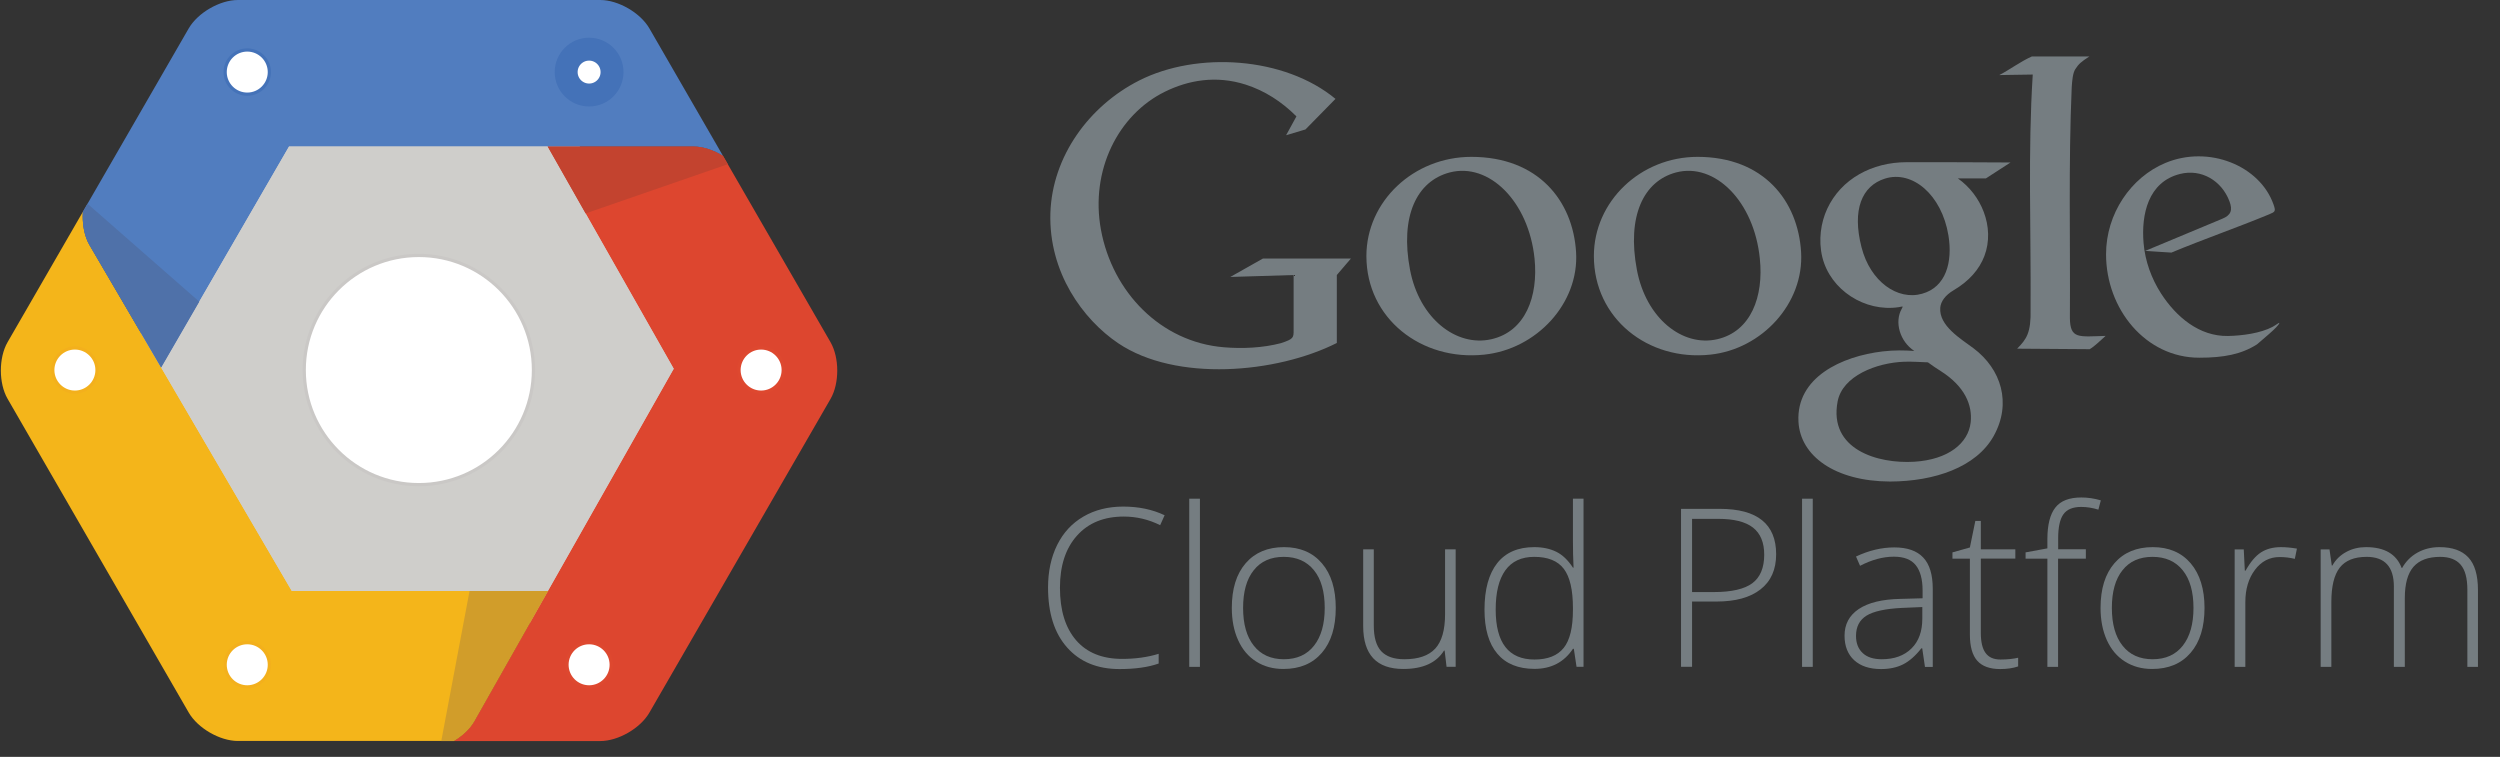 <?xml version="1.0" encoding="UTF-8"?>
<svg width="109px" height="33px" viewBox="0 0 109 33" version="1.1" xmlns="http://www.w3.org/2000/svg" xmlns:xlink="http://www.w3.org/1999/xlink">
    <rect x="0" y="0" width="109" height="33" fill="#333333" stroke="none"/>
    <!-- Generator: Sketch 46.2 (44496) - http://www.bohemiancoding.com/sketch -->
    <title>google_cloud_platform_original</title>
    <desc>Created with Sketch.</desc>
    <defs></defs>
    <g id="Page-4" stroke="none" stroke-width="1" fill="none" fill-rule="evenodd">
        <g id="logos" transform="translate(-643, -136)" fill-rule="nonzero">
            <g id="google_cloud_platform_original" transform="translate(571, 112)">
                <g id="logo" transform="translate(72, 24)">
                    <g id="Group" transform="translate(45.786, 2.444)" fill="#757D81">
                        <path d="M53.141,6.904 C53.42,6.79 53.443,6.767 53.34,6.473 C52.748,4.781 50.518,3.868 48.62,4.663 C47.123,5.289 46.038,6.87 46.038,8.642 C46.038,11.028 47.761,13.152 50.101,13.152 C51.174,13.152 51.938,13.003 52.618,12.571 C52.763,12.438 53.584,11.781 53.592,11.639 C53.592,11.605 53.477,11.708 53.298,11.807 C52.771,12.086 51.976,12.193 51.354,12.205 C50.098,12.227 49.093,11.368 48.436,10.353 C48.016,9.696 47.741,8.947 47.673,8.145 C47.57,6.908 47.871,5.487 49.265,5.14 C50.193,4.907 51.075,5.43 51.415,6.324 C51.572,6.729 51.476,6.942 51.102,7.095 L47.741,8.497 L48.887,8.569 C50.25,8 51.778,7.469 53.141,6.904 L53.141,6.904 Z" id="Shape"></path>
                        <path d="M42.8,0.019 C43.652,0.019 44.454,0.019 45.309,0.019 C44.961,0.244 44.843,0.34 44.694,0.577 C44.587,0.748 44.56,1.069 44.541,1.359 C44.396,4.708 44.484,8.08 44.461,11.429 C44.476,12.342 44.835,12.235 46.019,12.201 C45.84,12.354 45.55,12.651 45.324,12.781 C44.255,12.781 43.232,12.758 42.162,12.758 C42.567,12.342 42.773,12.075 42.747,11.032 C42.769,7.534 42.628,4.174 42.842,0.806 C42.342,0.821 41.884,0.813 41.383,0.829 C41.853,0.584 42.304,0.241 42.8,0.019 L42.8,0.019 Z" id="Shape"></path>
                        <path d="M40.257,12.739 C39.703,12.327 38.748,11.758 38.809,10.975 C38.829,10.708 39.02,10.429 39.398,10.207 C40.058,9.818 40.509,9.31 40.734,8.718 C40.971,8.092 40.937,7.408 40.704,6.793 C40.486,6.217 40.093,5.698 39.577,5.335 L40.799,5.335 L41.872,4.64 C40.345,4.628 38.897,4.628 37.339,4.628 C35.839,4.628 34.487,5.354 33.88,6.66 C33.601,7.263 33.49,8.027 33.666,8.764 C34.021,10.211 35.533,11.17 36.999,10.948 C37.16,10.925 37.213,10.872 37.129,11.021 C36.805,11.59 37.041,12.441 37.679,12.858 C37.255,12.827 36.808,12.819 36.304,12.877 C34.51,13.087 32.524,14.007 32.627,15.943 C32.707,17.44 34.223,18.54 36.621,18.551 C38.554,18.544 40.375,17.933 41.139,16.566 C41.937,15.13 41.463,13.644 40.257,12.739 Z M35.376,8.336 C34.956,6.698 35.392,5.659 36.4,5.342 C37.595,4.968 38.874,6.049 39.165,7.817 C39.356,8.978 39.062,10.074 38.015,10.364 C36.946,10.666 35.758,9.833 35.376,8.336 Z M40.135,15.974 C40.031,16.882 39.161,17.597 37.672,17.688 C36.079,17.784 33.937,17.154 34.334,15.061 C34.544,13.946 36.026,13.369 37.248,13.327 C37.588,13.316 37.931,13.343 38.271,13.354 C38.451,13.488 38.638,13.614 38.832,13.736 C39.883,14.404 40.219,15.221 40.135,15.974 Z" id="Shape"></path>
                        <path d="M32.742,8.55 C32.608,6.309 31.107,4.395 28.228,4.395 C25.738,4.395 23.707,6.339 23.707,8.718 C23.707,11.441 26.07,13.308 28.782,13.018 C31.035,12.781 32.875,10.784 32.742,8.55 Z M29.087,12.346 C27.579,12.693 25.982,11.445 25.582,9.318 C25.142,6.984 25.868,5.453 27.288,5.075 C28.976,4.628 30.695,6.331 30.943,8.836 C31.115,10.479 30.561,12.006 29.087,12.346 Z" id="Shape"></path>
                        <path d="M22.931,8.55 C22.794,6.309 21.278,4.395 18.364,4.395 C15.844,4.395 13.789,6.339 13.789,8.718 C13.789,11.441 16.184,13.308 18.926,13.018 C21.205,12.781 23.069,10.784 22.931,8.55 Z M19.239,12.346 C17.711,12.693 16.096,11.445 15.691,9.318 C15.248,6.984 15.981,5.453 17.421,5.075 C19.128,4.628 20.865,6.331 21.121,8.836 C21.285,10.479 20.728,12.006 19.239,12.346 Z" id="Shape"></path>
                        <path d="M11.132,3.2 L12.441,1.867 C10.219,0.027 6.412,-0.214 3.884,1.065 C1.688,2.177 0.092,4.38 0.011,6.843 C-0.069,9.436 1.436,11.487 2.963,12.518 C5.487,14.221 9.864,13.839 12.499,12.51 L12.499,12.262 L12.499,12.262 L12.499,9.547 L13.113,8.829 L9.276,8.829 L7.855,9.631 L10.616,9.547 C10.616,10.322 10.616,11.166 10.616,11.941 C10.616,12.281 10.62,12.334 10.062,12.518 C9.276,12.724 8.386,12.766 7.572,12.697 C4.815,12.468 2.715,10.288 2.215,7.572 C1.741,4.995 2.959,2.555 5.014,1.55 C6.018,1.058 7.221,0.829 8.527,1.245 C9.344,1.508 10.089,1.978 10.738,2.631 L10.288,3.452 L11.132,3.2 L11.132,3.2 Z" id="Shape"></path>
                    </g>
                    <g id="Group" transform="translate(45.672, 21.69)" fill="#757D81">
                        <path d="M3.326,0.832 C2.463,0.832 1.783,1.107 1.287,1.661 C0.79,2.215 0.542,2.971 0.542,3.933 C0.542,4.915 0.775,5.678 1.245,6.224 C1.715,6.767 2.383,7.038 3.254,7.038 C3.83,7.038 4.361,6.965 4.846,6.816 L4.846,7.24 C4.392,7.401 3.823,7.481 3.139,7.481 C2.173,7.481 1.409,7.168 0.855,6.541 C0.298,5.915 0.023,5.045 0.023,3.922 C0.023,3.223 0.157,2.604 0.42,2.07 C0.687,1.535 1.065,1.123 1.566,0.832 C2.062,0.542 2.643,0.397 3.303,0.397 C3.975,0.397 4.575,0.523 5.106,0.775 L4.911,1.207 C4.407,0.958 3.88,0.832 3.326,0.832 Z" id="Shape"></path>
                        <polygon id="Shape" points="6.645 7.385 6.179 7.385 6.179 0.053 6.645 0.053"></polygon>
                        <path d="M12.567,4.815 C12.567,5.652 12.365,6.305 11.96,6.774 C11.555,7.244 10.998,7.477 10.284,7.477 C9.833,7.477 9.44,7.37 9.096,7.152 C8.752,6.935 8.493,6.625 8.31,6.221 C8.126,5.816 8.035,5.346 8.035,4.815 C8.035,3.979 8.237,3.33 8.642,2.864 C9.047,2.398 9.604,2.165 10.311,2.165 C11.013,2.165 11.567,2.402 11.968,2.875 C12.369,3.345 12.567,3.994 12.567,4.815 Z M8.527,4.815 C8.527,5.518 8.68,6.068 8.993,6.461 C9.302,6.855 9.742,7.053 10.307,7.053 C10.872,7.053 11.311,6.855 11.62,6.461 C11.93,6.068 12.086,5.518 12.086,4.815 C12.086,4.109 11.93,3.559 11.617,3.173 C11.303,2.784 10.864,2.589 10.299,2.589 C9.734,2.589 9.299,2.784 8.993,3.17 C8.68,3.559 8.527,4.109 8.527,4.815 Z" id="Shape"></path>
                        <path d="M14.225,2.264 L14.225,5.579 C14.225,6.095 14.332,6.469 14.549,6.702 C14.767,6.935 15.103,7.053 15.557,7.053 C16.168,7.053 16.615,6.9 16.902,6.591 C17.188,6.282 17.333,5.782 17.333,5.087 L17.333,2.261 L17.795,2.261 L17.795,7.382 L17.398,7.382 L17.314,6.675 L17.287,6.675 C16.955,7.21 16.363,7.477 15.512,7.477 C14.347,7.477 13.763,6.855 13.763,5.606 L13.763,2.261 L14.225,2.261 L14.225,2.264 Z" id="Shape"></path>
                        <path d="M21.221,2.165 C21.591,2.165 21.912,2.234 22.183,2.368 C22.454,2.501 22.695,2.734 22.908,3.059 L22.935,3.059 C22.916,2.662 22.908,2.276 22.908,1.894 L22.908,0.053 L23.37,0.053 L23.37,7.382 L23.065,7.382 L22.947,6.599 L22.908,6.599 C22.519,7.183 21.961,7.473 21.232,7.473 C20.526,7.473 19.983,7.252 19.613,6.813 C19.239,6.373 19.052,5.732 19.052,4.892 C19.052,4.006 19.239,3.33 19.609,2.86 C19.976,2.398 20.514,2.165 21.221,2.165 Z M21.221,2.589 C20.663,2.589 20.243,2.784 19.96,3.177 C19.678,3.57 19.54,4.139 19.54,4.888 C19.54,6.339 20.105,7.065 21.232,7.065 C21.809,7.065 22.233,6.897 22.504,6.561 C22.775,6.224 22.908,5.671 22.908,4.899 L22.908,4.819 C22.908,4.029 22.775,3.46 22.511,3.112 C22.244,2.761 21.812,2.589 21.221,2.589 Z" id="Shape"></path>
                        <path d="M31.768,2.475 C31.768,3.139 31.543,3.651 31.088,4.006 C30.637,4.361 29.996,4.537 29.167,4.537 L28.102,4.537 L28.102,7.382 L27.621,7.382 L27.621,0.496 L29.309,0.496 C30.947,0.496 31.768,1.157 31.768,2.475 Z M28.102,4.124 L29.049,4.124 C29.824,4.124 30.385,3.994 30.729,3.739 C31.073,3.483 31.248,3.066 31.248,2.494 C31.248,1.963 31.084,1.569 30.76,1.314 C30.431,1.058 29.927,0.932 29.244,0.932 L28.102,0.932 L28.102,4.124 L28.102,4.124 Z" id="Shape"></path>
                        <polygon id="Shape" points="33.364 7.385 32.898 7.385 32.898 0.053 33.364 0.053"></polygon>
                        <path d="M38.256,7.385 L38.137,6.576 L38.099,6.576 C37.843,6.904 37.576,7.137 37.305,7.275 C37.034,7.412 36.713,7.481 36.343,7.481 C35.839,7.481 35.449,7.351 35.17,7.095 C34.892,6.839 34.75,6.48 34.75,6.026 C34.75,5.526 34.956,5.14 35.373,4.861 C35.789,4.586 36.392,4.437 37.179,4.422 L38.153,4.395 L38.153,4.055 C38.153,3.567 38.053,3.2 37.855,2.952 C37.656,2.704 37.339,2.581 36.9,2.581 C36.427,2.581 35.934,2.715 35.426,2.979 L35.25,2.574 C35.812,2.31 36.369,2.177 36.919,2.177 C37.481,2.177 37.901,2.322 38.179,2.616 C38.458,2.91 38.596,3.364 38.596,3.983 L38.596,7.389 L38.256,7.389 L38.256,7.385 Z M36.373,7.053 C36.919,7.053 37.351,6.897 37.668,6.583 C37.985,6.27 38.141,5.839 38.141,5.281 L38.141,4.777 L37.248,4.815 C36.53,4.85 36.014,4.964 35.709,5.151 C35.403,5.342 35.25,5.636 35.25,6.037 C35.25,6.358 35.35,6.606 35.545,6.786 C35.735,6.965 36.014,7.053 36.373,7.053 Z" id="Shape"></path>
                        <path d="M41.548,7.065 C41.842,7.065 42.101,7.038 42.319,6.988 L42.319,7.366 C42.094,7.443 41.83,7.481 41.536,7.481 C41.085,7.481 40.749,7.359 40.536,7.118 C40.322,6.877 40.215,6.496 40.215,5.976 L40.215,2.669 L39.455,2.669 L39.455,2.394 L40.215,2.18 L40.452,1.023 L40.692,1.023 L40.692,2.261 L42.197,2.261 L42.197,2.665 L40.692,2.665 L40.692,5.908 C40.692,6.301 40.761,6.591 40.898,6.778 C41.036,6.969 41.25,7.065 41.548,7.065 Z" id="Shape"></path>
                        <path d="M45.267,2.669 L44.06,2.669 L44.06,7.385 L43.594,7.385 L43.594,2.669 L42.643,2.669 L42.643,2.394 L43.594,2.219 L43.594,1.822 C43.594,1.195 43.709,0.733 43.942,0.439 C44.171,0.145 44.549,-1.13686838e-13 45.076,-1.13686838e-13 C45.359,-1.13686838e-13 45.641,0.042 45.924,0.126 L45.817,0.531 C45.565,0.451 45.317,0.412 45.068,0.412 C44.702,0.412 44.446,0.519 44.293,0.733 C44.14,0.947 44.064,1.298 44.064,1.78 L44.064,2.257 L45.271,2.257 L45.271,2.669 L45.267,2.669 Z" id="Shape"></path>
                        <path d="M50.445,4.815 C50.445,5.652 50.243,6.305 49.838,6.774 C49.433,7.244 48.876,7.477 48.162,7.477 C47.711,7.477 47.318,7.37 46.974,7.152 C46.63,6.935 46.371,6.625 46.187,6.221 C46.004,5.816 45.912,5.346 45.912,4.815 C45.912,3.979 46.115,3.33 46.519,2.864 C46.924,2.398 47.482,2.165 48.188,2.165 C48.891,2.165 49.445,2.402 49.846,2.875 C50.243,3.345 50.445,3.994 50.445,4.815 Z M46.405,4.815 C46.405,5.518 46.558,6.068 46.871,6.461 C47.18,6.855 47.619,7.053 48.184,7.053 C48.75,7.053 49.189,6.855 49.498,6.461 C49.807,6.068 49.964,5.518 49.964,4.815 C49.964,4.109 49.807,3.559 49.494,3.173 C49.181,2.784 48.742,2.589 48.177,2.589 C47.612,2.589 47.176,2.784 46.871,3.17 C46.558,3.559 46.405,4.109 46.405,4.815 Z" id="Shape"></path>
                        <path d="M53.775,2.165 C53.993,2.165 54.226,2.188 54.474,2.23 L54.382,2.677 C54.168,2.623 53.947,2.597 53.718,2.597 C53.282,2.597 52.923,2.784 52.645,3.154 C52.366,3.525 52.225,3.994 52.225,4.56 L52.225,7.385 L51.759,7.385 L51.759,2.264 L52.156,2.264 L52.202,3.189 L52.236,3.189 C52.446,2.811 52.671,2.547 52.908,2.394 C53.145,2.242 53.435,2.165 53.775,2.165 Z" id="Shape"></path>
                        <path d="M61.905,7.385 L61.905,4.025 C61.905,3.525 61.81,3.162 61.615,2.933 C61.42,2.704 61.122,2.589 60.721,2.589 C60.198,2.589 59.809,2.734 59.557,3.021 C59.304,3.311 59.178,3.765 59.178,4.384 L59.178,7.385 L58.701,7.385 L58.701,3.884 C58.701,3.021 58.304,2.589 57.514,2.589 C56.975,2.589 56.586,2.746 56.341,3.059 C56.097,3.372 55.975,3.872 55.975,4.56 L55.975,7.385 L55.509,7.385 L55.509,2.264 L55.894,2.264 L55.994,2.967 L56.02,2.967 C56.162,2.711 56.364,2.517 56.624,2.375 C56.883,2.234 57.17,2.165 57.487,2.165 C58.293,2.165 58.812,2.467 59.041,3.074 L59.06,3.074 C59.224,2.784 59.45,2.559 59.732,2.402 C60.015,2.245 60.332,2.165 60.691,2.165 C61.248,2.165 61.668,2.314 61.947,2.612 C62.226,2.91 62.367,3.383 62.367,4.036 L62.367,7.385 L61.905,7.385 L61.905,7.385 Z" id="Shape"></path>
                    </g>
                    <g id="Group">
                        <polygon id="Shape" fill="#CFCECB" points="11.636 27.162 5.228 16.061 11.636 4.96 24.455 4.96 30.867 16.061 24.455 27.162"></polygon>
                        <path d="M12.724,25.769 L7.026,16.023 L3.903,10.681 C3.674,10.288 3.582,9.745 3.616,9.23 L0.332,14.916 C-0.061,15.596 -0.061,16.711 0.332,17.39 L8.229,31.069 C8.623,31.749 9.585,32.306 10.372,32.306 L19.773,32.306 C20.151,32.085 20.476,31.783 20.667,31.451 L23.886,25.765 L12.724,25.765 L12.724,25.769 Z" id="Shape" fill="#F4B51A"></path>
                        <polygon id="Shape" fill="#DD462F" points="36.209 14.916 28.312 1.237 31.52 6.793"></polygon>
                        <path d="M36.209,14.916 L31.52,6.793 C31.115,6.545 30.649,6.385 30.229,6.385 L23.875,6.385 L29.373,16.077 L23.886,25.769 L20.667,31.455 C20.476,31.787 20.147,32.089 19.773,32.31 L26.17,32.31 C26.956,32.31 27.919,31.753 28.312,31.073 L31.455,25.631 L36.213,17.39 C36.602,16.711 36.602,15.599 36.209,14.916 Z" id="Shape" fill="#DD462F"></path>
                        <path d="M28.312,1.237 C27.919,0.558 26.956,0 26.17,0 L19.957,0 L10.372,0 C9.585,0 8.623,0.558 8.229,1.237 L3.616,9.23 C3.582,9.745 3.674,10.288 3.903,10.681 L7.026,16.023 L12.602,6.389 L23.875,6.389 L30.233,6.389 C30.649,6.389 31.115,6.545 31.523,6.797 L28.312,1.237 Z" id="Shape" fill="#517DBF"></path>
                        <polygon id="Shape" fill="#CFCECB" points="7.026 16.023 12.724 25.769 23.886 25.769 29.373 16.077 23.875 6.389 12.602 6.389"></polygon>
                        <path d="M3.815,8.882 L3.612,9.234 C3.578,9.749 3.67,10.291 3.899,10.685 L7.026,16.023 L8.688,13.152 L3.815,8.882 Z" id="Shape" fill="#4F71A9"></path>
                        <path d="M31.733,7.16 L31.523,6.797 C31.119,6.549 30.653,6.389 30.233,6.389 L23.878,6.389 L25.532,9.306 L31.733,7.16 Z" id="Shape" fill="#C3432F"></path>
                        <path d="M19.239,32.31 L19.785,32.31 C20.163,32.089 20.487,31.787 20.678,31.455 L23.897,25.769 L20.472,25.769 L19.239,32.31 Z" id="Shape" fill="#D19D2A"></path>
                        <g transform="translate(13.175, 11.036)" id="Shape">
                            <path d="M5.087,10.093 C2.333,10.093 0.092,7.851 0.092,5.098 C0.092,2.345 2.333,0.103 5.087,0.103 C7.84,0.103 10.081,2.345 10.081,5.098 C10.081,7.851 7.84,10.093 5.087,10.093 Z" fill="#FFFFFF"></path>
                            <path d="M5.087,0.172 C7.805,0.172 10.013,2.375 10.013,5.098 C10.013,7.817 7.809,10.024 5.087,10.024 C2.368,10.024 0.16,7.821 0.16,5.098 C0.16,2.375 2.368,0.172 5.087,0.172 L5.087,0.172 Z M5.087,0.031 C2.291,0.031 0.019,2.303 0.019,5.098 C0.019,7.893 2.291,10.165 5.087,10.165 C7.882,10.165 10.154,7.893 10.154,5.098 C10.154,2.303 7.882,0.031 5.087,0.031 L5.087,0.031 Z" fill="#CAC8C6"></path>
                        </g>
                        <g transform="translate(9.738, 2.1)" id="Shape">
                            <path d="M1.043,2.005 C0.512,2.005 0.08,1.573 0.08,1.043 C0.08,0.512 0.512,0.08 1.043,0.08 C1.573,0.08 2.005,0.512 2.005,1.043 C2.009,1.573 1.573,2.005 1.043,2.005 Z" fill="#FFFFFF"></path>
                            <path d="M1.043,0.149 C1.535,0.149 1.936,0.55 1.936,1.043 C1.936,1.535 1.535,1.936 1.043,1.936 C0.55,1.936 0.149,1.535 0.149,1.043 C0.149,0.55 0.55,0.149 1.043,0.149 L1.043,0.149 Z M1.043,0.008 C0.47,0.008 0.008,0.474 0.008,1.043 C0.008,1.615 0.474,2.077 1.043,2.077 C1.615,2.077 2.077,1.611 2.077,1.043 C2.077,0.474 1.615,0.008 1.043,0.008 L1.043,0.008 Z" fill="#4472B8"></path>
                        </g>
                        <circle id="Oval" stroke="#4472B8" fill="#FFFFFF" cx="25.685" cy="3.143" r="1"></circle>
                        <g transform="translate(9.738, 27.915)" id="Shape">
                            <path d="M1.043,2.032 C0.512,2.032 0.08,1.6 0.08,1.069 C0.08,0.538 0.512,0.107 1.043,0.107 C1.573,0.107 2.005,0.538 2.005,1.069 C2.009,1.596 1.573,2.032 1.043,2.032 Z" fill="#FFFFFF"></path>
                            <path d="M1.043,0.176 C1.535,0.176 1.936,0.577 1.936,1.069 C1.936,1.562 1.535,1.963 1.043,1.963 C0.55,1.963 0.149,1.562 0.149,1.069 C0.149,0.573 0.55,0.176 1.043,0.176 L1.043,0.176 Z M1.043,0.031 C0.47,0.031 0.008,0.496 0.008,1.065 C0.008,1.638 0.474,2.1 1.043,2.1 C1.615,2.1 2.077,1.634 2.077,1.065 C2.077,0.496 1.615,0.031 1.043,0.031 L1.043,0.031 Z" fill="#F3B01C"></path>
                        </g>
                        <g transform="translate(24.631, 27.915)" id="Shape">
                            <path d="M1.054,2.032 C0.523,2.032 0.092,1.6 0.092,1.069 C0.092,0.538 0.523,0.107 1.054,0.107 C1.585,0.107 2.016,0.538 2.016,1.069 C2.016,1.596 1.585,2.032 1.054,2.032 Z" fill="#FFFFFF"></path>
                            <path d="M1.054,0.176 C1.547,0.176 1.948,0.577 1.948,1.069 C1.948,1.562 1.547,1.963 1.054,1.963 C0.561,1.963 0.16,1.562 0.16,1.069 C0.16,0.573 0.561,0.176 1.054,0.176 L1.054,0.176 Z M1.054,0.031 C0.481,0.031 0.019,0.496 0.019,1.065 C0.019,1.638 0.485,2.1 1.054,2.1 C1.627,2.1 2.089,1.634 2.089,1.065 C2.089,0.496 1.623,0.031 1.054,0.031 L1.054,0.031 Z" fill="#DE482F"></path>
                        </g>
                        <g transform="translate(32.115, 15.084)" id="Shape">
                            <path d="M1.069,2.012 C0.538,2.012 0.107,1.581 0.107,1.046 C0.107,0.516 0.538,0.084 1.069,0.084 C1.6,0.084 2.032,0.516 2.032,1.046 C2.035,1.581 1.604,2.012 1.069,2.012 Z" fill="#FFFFFF"></path>
                            <path d="M1.069,0.157 C1.562,0.157 1.963,0.558 1.963,1.05 C1.963,1.543 1.562,1.944 1.069,1.944 C0.577,1.944 0.176,1.543 0.176,1.05 C0.179,0.558 0.577,0.157 1.069,0.157 L1.069,0.157 Z M1.069,0.015 C0.496,0.015 0.034,0.481 0.034,1.05 C0.034,1.623 0.5,2.085 1.069,2.085 C1.638,2.085 2.104,1.619 2.104,1.05 C2.108,0.477 1.642,0.015 1.069,0.015 L1.069,0.015 Z" fill="#DE482F"></path>
                        </g>
                        <g transform="translate(2.215, 15.084)" id="Shape">
                            <path d="M1.05,2.012 C0.519,2.012 0.088,1.581 0.088,1.046 C0.088,0.516 0.519,0.084 1.05,0.084 C1.581,0.084 2.012,0.516 2.012,1.046 C2.012,1.581 1.581,2.012 1.05,2.012 Z" fill="#FFFFFF"></path>
                            <path d="M1.05,0.157 C1.543,0.157 1.944,0.558 1.944,1.05 C1.944,1.543 1.543,1.944 1.05,1.944 C0.558,1.944 0.157,1.543 0.157,1.05 C0.157,0.558 0.558,0.157 1.05,0.157 L1.05,0.157 Z M1.05,0.015 C0.477,0.015 0.015,0.481 0.015,1.05 C0.015,1.623 0.481,2.085 1.05,2.085 C1.623,2.085 2.085,1.619 2.085,1.05 C2.085,0.477 1.623,0.015 1.05,0.015 L1.05,0.015 Z" fill="#F3B01C"></path>
                        </g>
                    </g>
                </g>
            </g>
        </g>
    </g>
</svg>